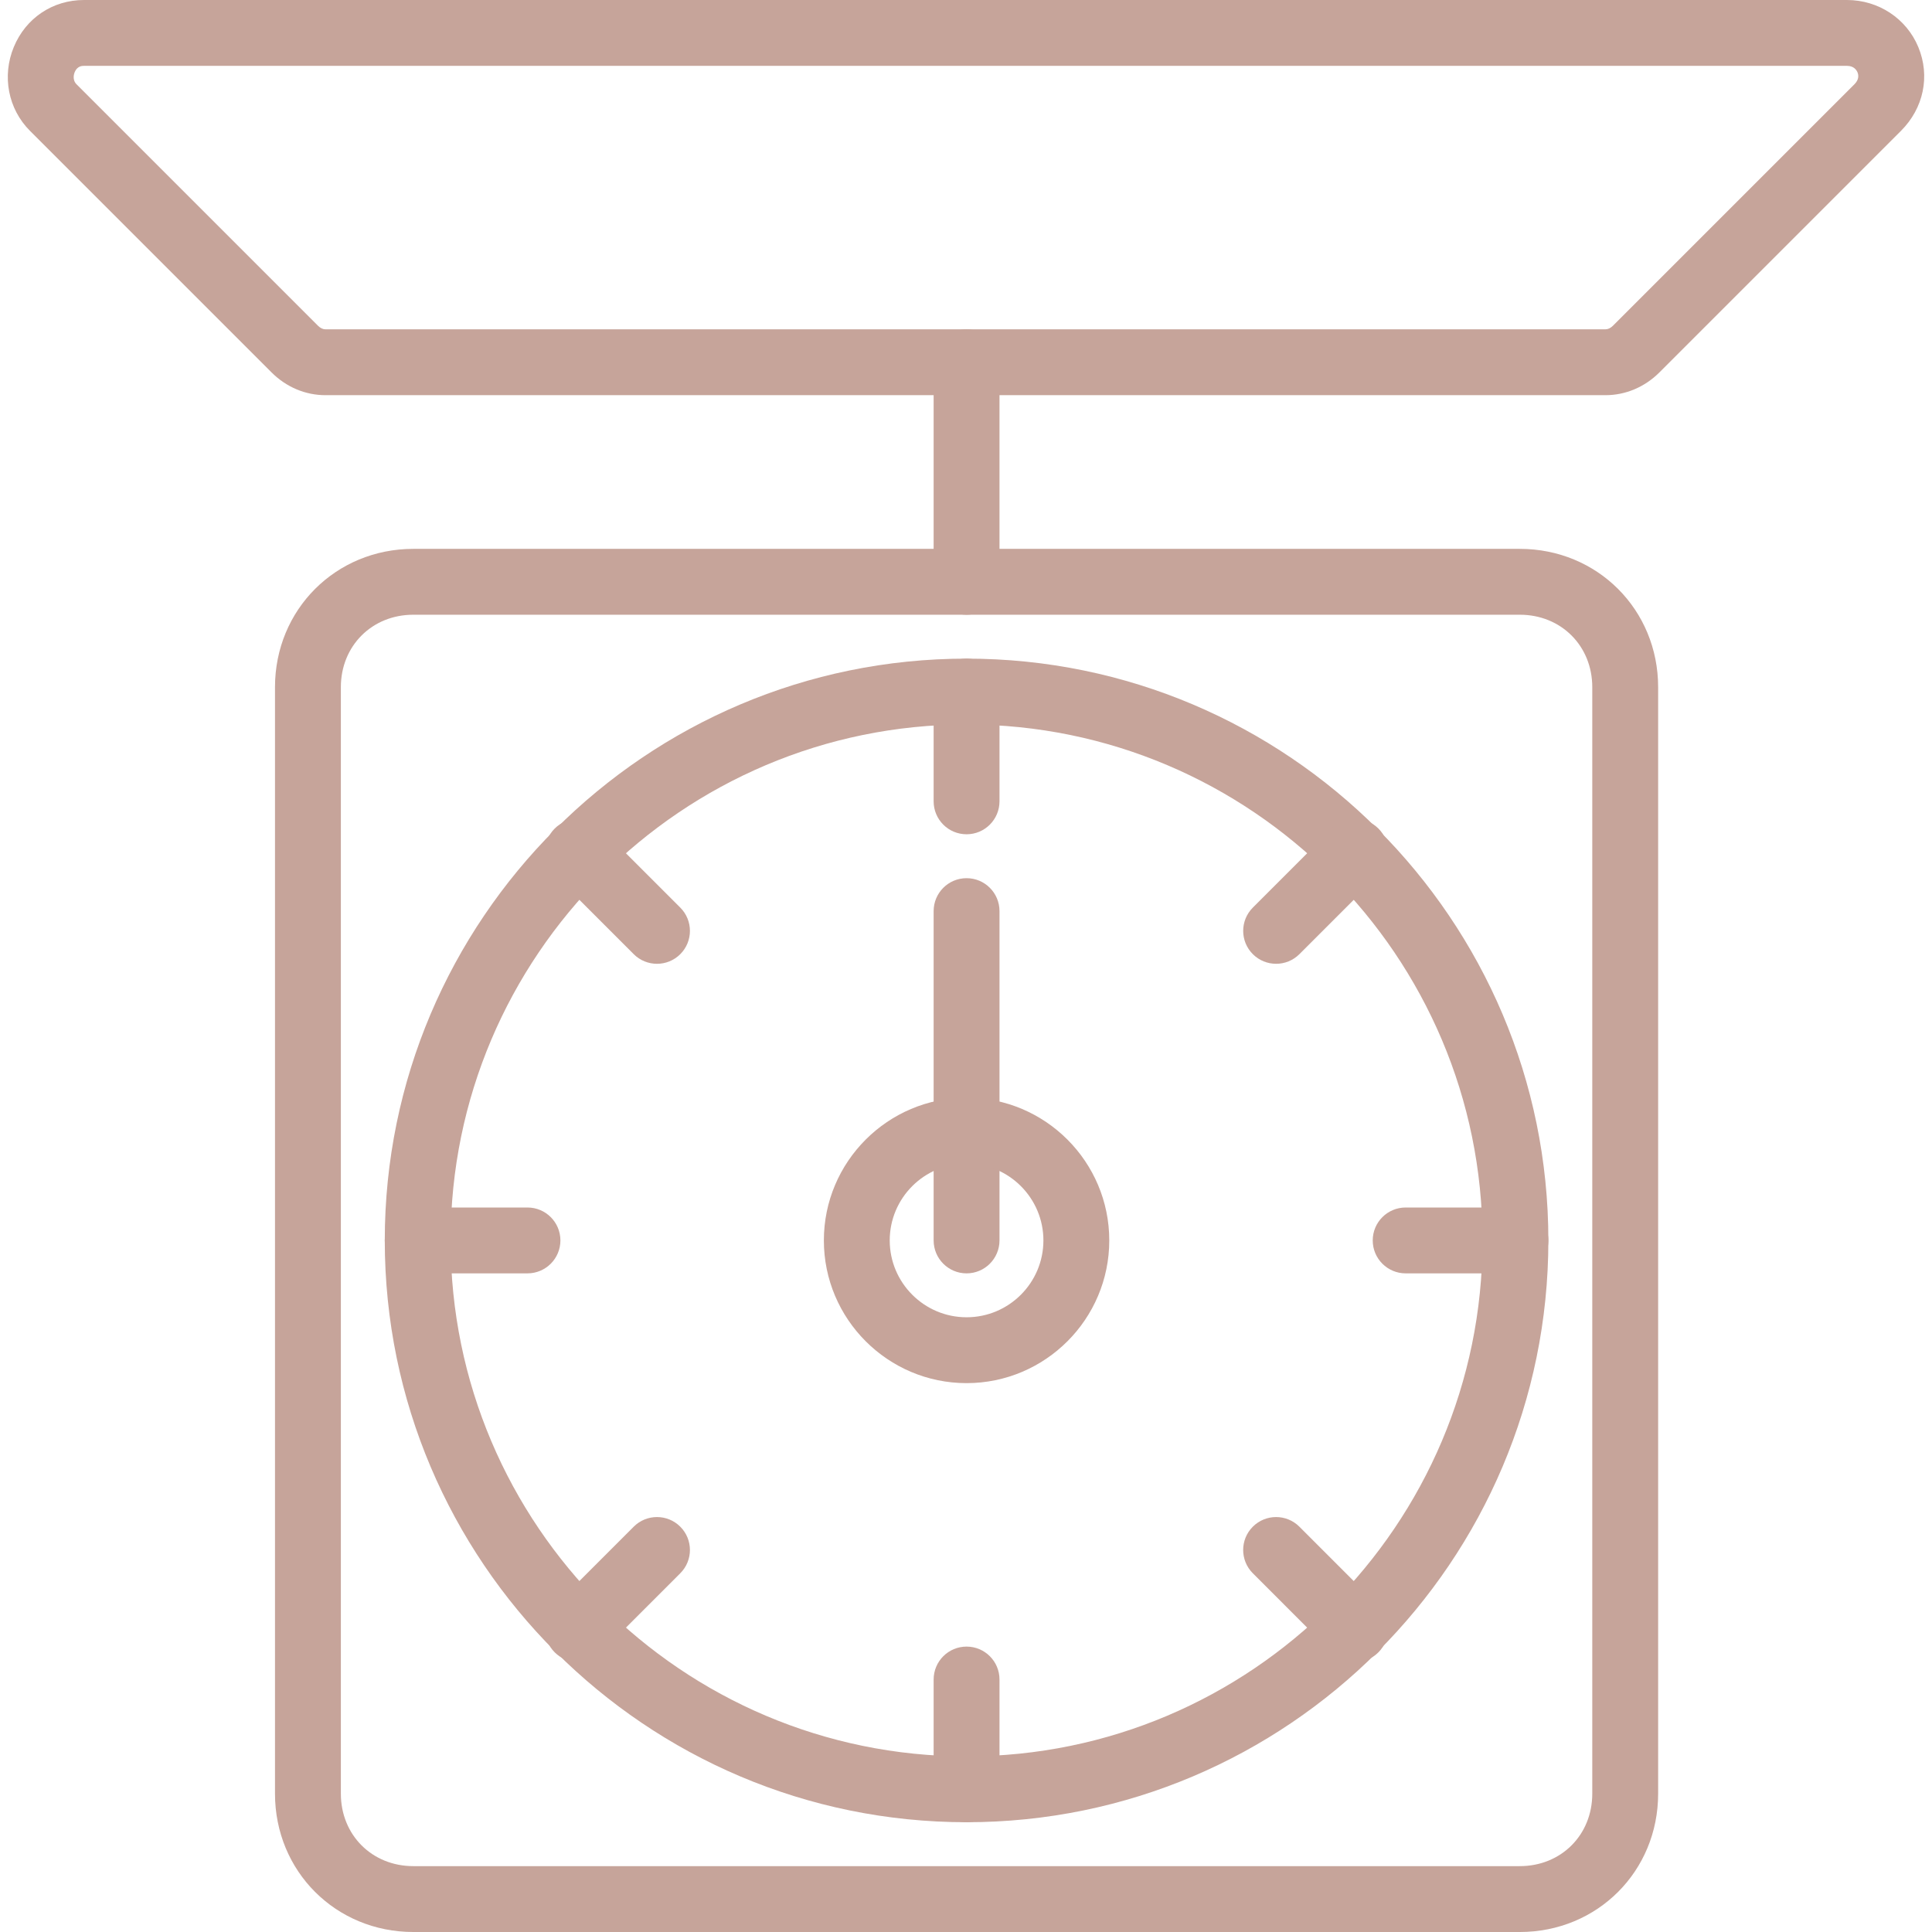 <?xml version="1.0"?>
<svg xmlns="http://www.w3.org/2000/svg" xmlns:xlink="http://www.w3.org/1999/xlink" xmlns:svgjs="http://svgjs.com/svgjs" version="1.1" width="512" height="512" x="0" y="0" viewBox="0 0 512 512" style="enable-background:new 0 0 512 512" xml:space="preserve"><g>
<g xmlns="http://www.w3.org/2000/svg">
	<g>
		<path d="M402.763,145.455H109.532c-20.55,0-36.655,16.099-36.655,36.655v293.236c0,20.55,16.099,36.655,36.655,36.655h293.231    c20.562,0,36.66-16.105,36.66-36.655V182.109C439.423,161.553,423.318,145.455,402.763,145.455z M421.969,475.345    c0,10.944-8.256,19.2-19.206,19.2H109.532c-10.944,0-19.2-8.256-19.2-19.2V182.109c0-10.95,8.256-19.2,19.2-19.2h293.231    c10.95,0,19.206,8.256,19.206,19.2V475.345z" fill="#c6a49a" data-original="#000000" style=""/>
	</g>
</g>
<g xmlns="http://www.w3.org/2000/svg">
	<g>
		<path d="M256.15,87.273c-4.823,0-8.727,3.904-8.727,8.727v58.182c0,4.823,3.904,8.727,8.727,8.727    c4.817,0,8.721-3.904,8.727-8.727V96C264.878,91.177,260.974,87.273,256.15,87.273z" fill="#c6a49a" data-original="#000000" style=""/>
	</g>
</g>
<g xmlns="http://www.w3.org/2000/svg">
	<g>
		<path d="M256.15,232.727c-4.823,0-8.727,3.904-8.727,8.727v87.273c0,4.817,3.904,8.727,8.727,8.727    c4.817,0,8.721-3.91,8.727-8.727v-87.273C264.878,236.631,260.974,232.727,256.15,232.727z" fill="#c6a49a" data-original="#000000" style=""/>
	</g>
</g>
<g xmlns="http://www.w3.org/2000/svg">
	<g>
		<path d="M256.15,174.545c-85.021,0-154.182,69.167-154.182,154.182s69.167,154.182,154.182,154.182    c85.021,0,154.182-69.167,154.182-154.182S341.172,174.545,256.15,174.545z M256.15,465.455    c-75.392,0-136.727-61.335-136.727-136.727S180.758,192,256.15,192s136.727,61.335,136.727,136.727    S331.542,465.455,256.15,465.455z" fill="#c6a49a" data-original="#000000" style=""/>
	</g>
</g>
<g xmlns="http://www.w3.org/2000/svg">
	<g>
		<path d="M256.15,174.545c-4.823,0-8.727,3.904-8.727,8.727v29.091c0,4.823,3.904,8.727,8.727,8.727    c4.817,0,8.721-3.904,8.727-8.727v-29.091C264.878,178.449,260.974,174.545,256.15,174.545z" fill="#c6a49a" data-original="#000000" style=""/>
	</g>
</g>
<g xmlns="http://www.w3.org/2000/svg">
	<g>
		<path d="M256.15,436.364c-4.823,0-8.727,3.91-8.727,8.727v29.091c0,4.818,3.904,8.727,8.727,8.727c4.817,0,8.721-3.91,8.727-8.727    v-29.091C264.878,440.273,260.974,436.364,256.15,436.364z" fill="#c6a49a" data-original="#000000" style=""/>
	</g>
</g>
<g xmlns="http://www.w3.org/2000/svg">
	<g>
		<path d="M139.787,320h-29.091c-4.823,0-8.727,3.91-8.727,8.727s3.904,8.727,8.727,8.727h29.091c4.817,0,8.727-3.91,8.727-8.727    S144.61,320,139.787,320z" fill="#c6a49a" data-original="#000000" style=""/>
	</g>
</g>
<g xmlns="http://www.w3.org/2000/svg">
	<g>
		<path d="M401.605,320h-29.091c-4.818,0-8.727,3.91-8.727,8.727s3.91,8.727,8.727,8.727h29.091c4.817,0,8.727-3.91,8.727-8.727    S406.422,320,401.605,320z" fill="#c6a49a" data-original="#000000" style=""/>
	</g>
</g>
<g xmlns="http://www.w3.org/2000/svg">
	<g>
		<path d="M180.281,240.524l-20.945-20.945c-3.409-3.409-8.931-3.409-12.34,0c-3.409,3.404-3.409,8.937,0,12.34l20.945,20.945    c1.705,1.705,3.939,2.554,6.173,2.554s4.468-0.855,6.167-2.554C183.691,249.46,183.691,243.927,180.281,240.524z" fill="#c6a49a" data-original="#000000" style=""/>
	</g>
</g>
<g xmlns="http://www.w3.org/2000/svg">
	<g>
		<path d="M365.294,425.542l-20.945-20.951c-3.409-3.409-8.931-3.409-12.34,0c-3.409,3.404-3.409,8.931,0,12.34l20.945,20.951    c1.705,1.705,3.939,2.554,6.173,2.554c2.234,0,4.468-0.849,6.167-2.554C368.703,434.473,368.703,428.951,365.294,425.542z" fill="#c6a49a" data-original="#000000" style=""/>
	</g>
</g>
<g xmlns="http://www.w3.org/2000/svg">
	<g>
		<path d="M180.281,404.591c-3.409-3.409-8.937-3.409-12.34,0l-20.945,20.951c-3.409,3.409-3.409,8.931,0,12.34    c1.705,1.705,3.939,2.554,6.173,2.554c2.234,0,4.468-0.849,6.167-2.554l20.945-20.951    C183.691,413.521,183.691,408,180.281,404.591z" fill="#c6a49a" data-original="#000000" style=""/>
	</g>
</g>
<g xmlns="http://www.w3.org/2000/svg">
	<g>
		<path d="M365.3,219.578c-3.409-3.409-8.931-3.409-12.34,0l-20.945,20.945c-3.409,3.409-3.409,8.937,0,12.34    c1.705,1.705,3.939,2.554,6.173,2.554c2.234,0,4.463-0.855,6.167-2.554l20.945-20.945    C368.709,228.509,368.709,222.982,365.3,219.578z" fill="#c6a49a" data-original="#000000" style=""/>
	</g>
</g>
<g xmlns="http://www.w3.org/2000/svg">
	<g>
		<path d="M256.15,290.909c-20.852,0-37.818,16.966-37.818,37.818s16.966,37.818,37.818,37.818s37.818-16.966,37.818-37.818    S277.003,290.909,256.15,290.909z M256.15,349.091c-11.229,0-20.364-9.135-20.364-20.364c0-11.229,9.135-20.364,20.364-20.364    c11.229,0,20.364,9.135,20.364,20.364C276.514,339.956,267.38,349.091,256.15,349.091z" fill="#c6a49a" data-original="#000000" style=""/>
	</g>
</g>
<g xmlns="http://www.w3.org/2000/svg">
	<g>
		<path d="M508.374,12.48C505.233,4.899,497.814,0,489.46,0H22.26C13.969,0,6.841,4.771,3.659,12.457    C0.47,20.16,2.152,28.887,7.947,34.676l64,64c3.898,3.904,8.977,6.051,14.313,6.051h339.2c5.329,0,10.415-2.147,14.319-6.051    l64-64C509.794,28.666,511.557,20.154,508.374,12.48z M491.438,22.336L427.444,86.33c-0.623,0.617-1.303,0.943-1.984,0.943H86.26    c-0.681,0-1.361-0.326-1.978-0.937l-64-64c-1.222-1.228-0.628-2.886-0.495-3.206c0.692-1.676,2.031-1.676,2.473-1.676h467.2    c1.809,0,2.519,1.071,2.793,1.705C492.566,19.921,492.683,21.091,491.438,22.336z" fill="#c6a49a" data-original="#000000" style=""/>
	</g>
</g>
<g xmlns="http://www.w3.org/2000/svg">
</g>
<g xmlns="http://www.w3.org/2000/svg">
</g>
<g xmlns="http://www.w3.org/2000/svg">
</g>
<g xmlns="http://www.w3.org/2000/svg">
</g>
<g xmlns="http://www.w3.org/2000/svg">
</g>
<g xmlns="http://www.w3.org/2000/svg">
</g>
<g xmlns="http://www.w3.org/2000/svg">
</g>
<g xmlns="http://www.w3.org/2000/svg">
</g>
<g xmlns="http://www.w3.org/2000/svg">
</g>
<g xmlns="http://www.w3.org/2000/svg">
</g>
<g xmlns="http://www.w3.org/2000/svg">
</g>
<g xmlns="http://www.w3.org/2000/svg">
</g>
<g xmlns="http://www.w3.org/2000/svg">
</g>
<g xmlns="http://www.w3.org/2000/svg">
</g>
<g xmlns="http://www.w3.org/2000/svg">
</g>
</g></svg>
